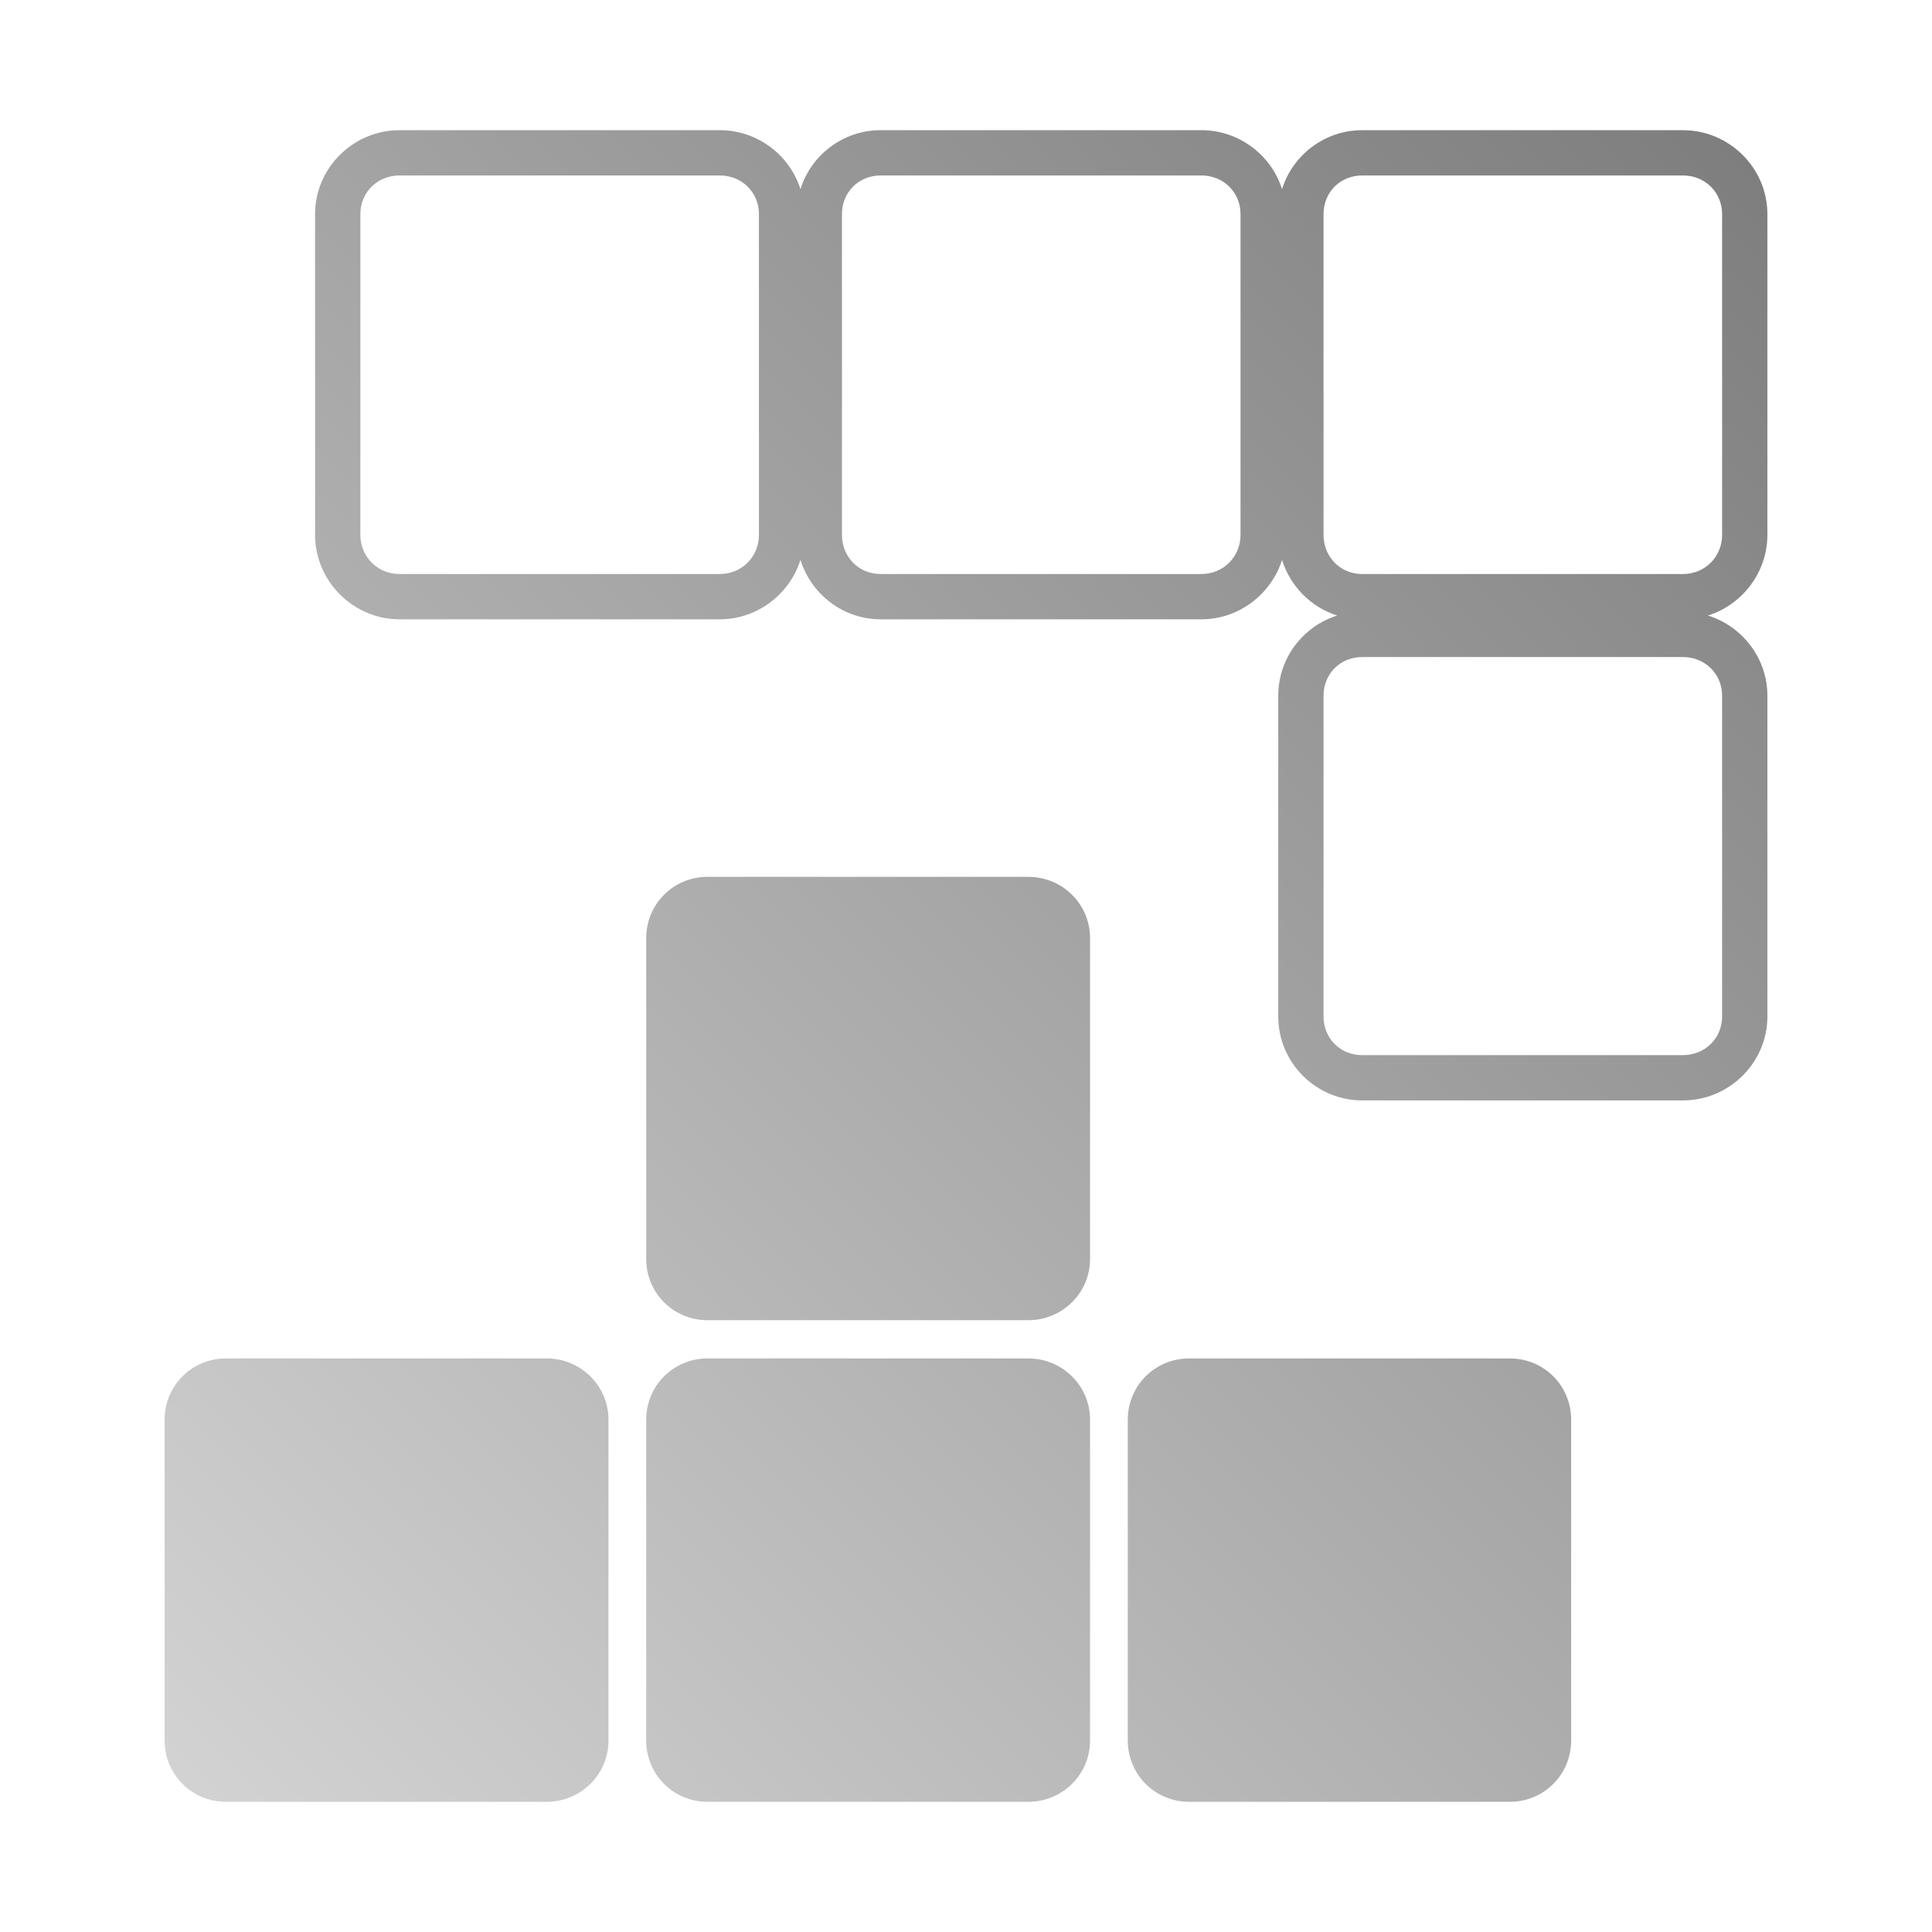 <?xml version="1.0" encoding="UTF-8" standalone="no"?>
<svg xmlns:dc="http://purl.org/dc/elements/1.1/"
     xmlns:cc="http://creativecommons.org/ns#"
     xmlns:rdf="http://www.w3.org/1999/02/22-rdf-syntax-ns#"
     xmlns:svg="http://www.w3.org/2000/svg"
     xmlns="http://www.w3.org/2000/svg"
     xmlns:xlink="http://www.w3.org/1999/xlink"
     width="128" height="128" version="1.1">
    <title>Tetrix Icon</title>
    <desc>This icon is a part of Clarity icon theme for gtk</desc>
    <defs>
        <linearGradient x1="0" y1="128" x2="128" y2="0" id="gradient" gradientUnits="userSpaceOnUse">
            <stop id="start" style="stop-color:#dbdbdb;stop-opacity:1" offset="0" />
            <stop id="stop" style="stop-color:#757575;stop-opacity:1" offset="1" />
        </linearGradient>
    </defs>
    <path d="m 26.469,8.625 c -3.064,0 -5.594,2.499 -5.594,5.562 l 0,21.25 c 0,3.064 2.53,5.594 5.594,5.594 l 21.219,0 c 2.489,0 4.63,-1.668 5.344,-3.938 0.706,2.27 2.823,3.938 5.312,3.938 l 21.25,0 c 2.489,0 4.63,-1.668 5.344,-3.938 0.543,1.746 1.916,3.138 3.656,3.688 -2.262,0.706 -3.906,2.823 -3.906,5.312 l 0,21.25 c 0,3.064 2.499,5.562 5.562,5.562 l 21.25,0 c 3.064,0 5.594,-2.499 5.594,-5.562 l 0,-21.25 c 0,-2.489 -1.668,-4.606 -3.938,-5.312 2.27,-0.714 3.938,-2.855 3.938,-5.344 l 0,-21.25 c 0,-3.064 -2.53,-5.562 -5.594,-5.562 l -21.25,0 c -2.489,0 -4.606,1.644 -5.312,3.906 C 84.224,10.269 82.083,8.625 79.594,8.625 l -21.25,0 c -2.489,0 -4.606,1.644 -5.312,3.906 C 52.317,10.269 50.177,8.625 47.688,8.625 l -21.219,0 z m 0,3 21.219,0 c 1.454,0 2.594,1.109 2.594,2.562 l 0,21.25 c 0,1.454 -1.14,2.594 -2.594,2.594 l -21.219,0 c -1.454,0 -2.594,-1.14 -2.594,-2.594 l 0,-21.25 c 0,-1.454 1.14,-2.562 2.594,-2.562 z m 31.875,0 21.25,0 c 1.454,0 2.594,1.109 2.594,2.562 l 0,21.25 c 0,1.454 -1.14,2.594 -2.594,2.594 l -21.25,0 c -1.454,0 -2.562,-1.14 -2.562,-2.594 l 0,-21.25 c 0,-1.454 1.109,-2.562 2.562,-2.562 z m 31.906,0 21.25,0 c 1.454,0 2.594,1.109 2.594,2.562 l 0,21.25 c 0,1.454 -1.14,2.594 -2.594,2.594 l -21.25,0 c -1.454,0 -2.562,-1.14 -2.562,-2.594 l 0,-21.25 c 0,-1.454 1.109,-2.562 2.562,-2.562 z m 0,31.906 21.25,0 c 1.454,0 2.594,1.109 2.594,2.562 l 0,21.25 c 0,1.454 -1.14,2.562 -2.594,2.562 l -21.25,0 c -1.454,0 -2.562,-1.109 -2.562,-2.562 l 0,-21.25 c 0,-1.454 1.109,-2.562 2.562,-2.562 z m -43.375,14.562 c -2.259,0 -4.062,1.804 -4.062,4.062 l 0,21.25 c 0,2.259 1.804,4.062 4.062,4.062 l 21.25,0 c 2.259,0 4.094,-1.804 4.094,-4.062 l 0,-21.25 c 0,-2.259 -1.835,-4.062 -4.094,-4.062 l -21.25,0 z M 14.969,90 c -2.259,0 -4.062,1.804 -4.062,4.062 l 0,21.25 c 0,2.259 1.804,4.062 4.062,4.062 l 21.25,0 c 2.259,0 4.094,-1.804 4.094,-4.062 l 0,-21.25 C 40.312,91.804 38.477,90 36.219,90 l -21.25,0 z M 46.875,90 c -2.259,0 -4.062,1.804 -4.062,4.062 l 0,21.25 c 0,2.259 1.804,4.062 4.062,4.062 l 21.25,0 c 2.259,0 4.094,-1.804 4.094,-4.062 l 0,-21.25 C 72.219,91.804 70.384,90 68.125,90 l -21.25,0 z m 31.906,0 c -2.259,0 -4.062,1.804 -4.062,4.062 l 0,21.25 c 0,2.259 1.804,4.062 4.062,4.062 l 21.25,0 c 2.259,0 4.062,-1.804 4.062,-4.062 l 0,-21.25 c 0,-2.259 -1.804,-4.062 -4.062,-4.062 l -21.25,0 z" style="fill:url(#gradient);fill-opacity:1;stroke:none" />
</svg>